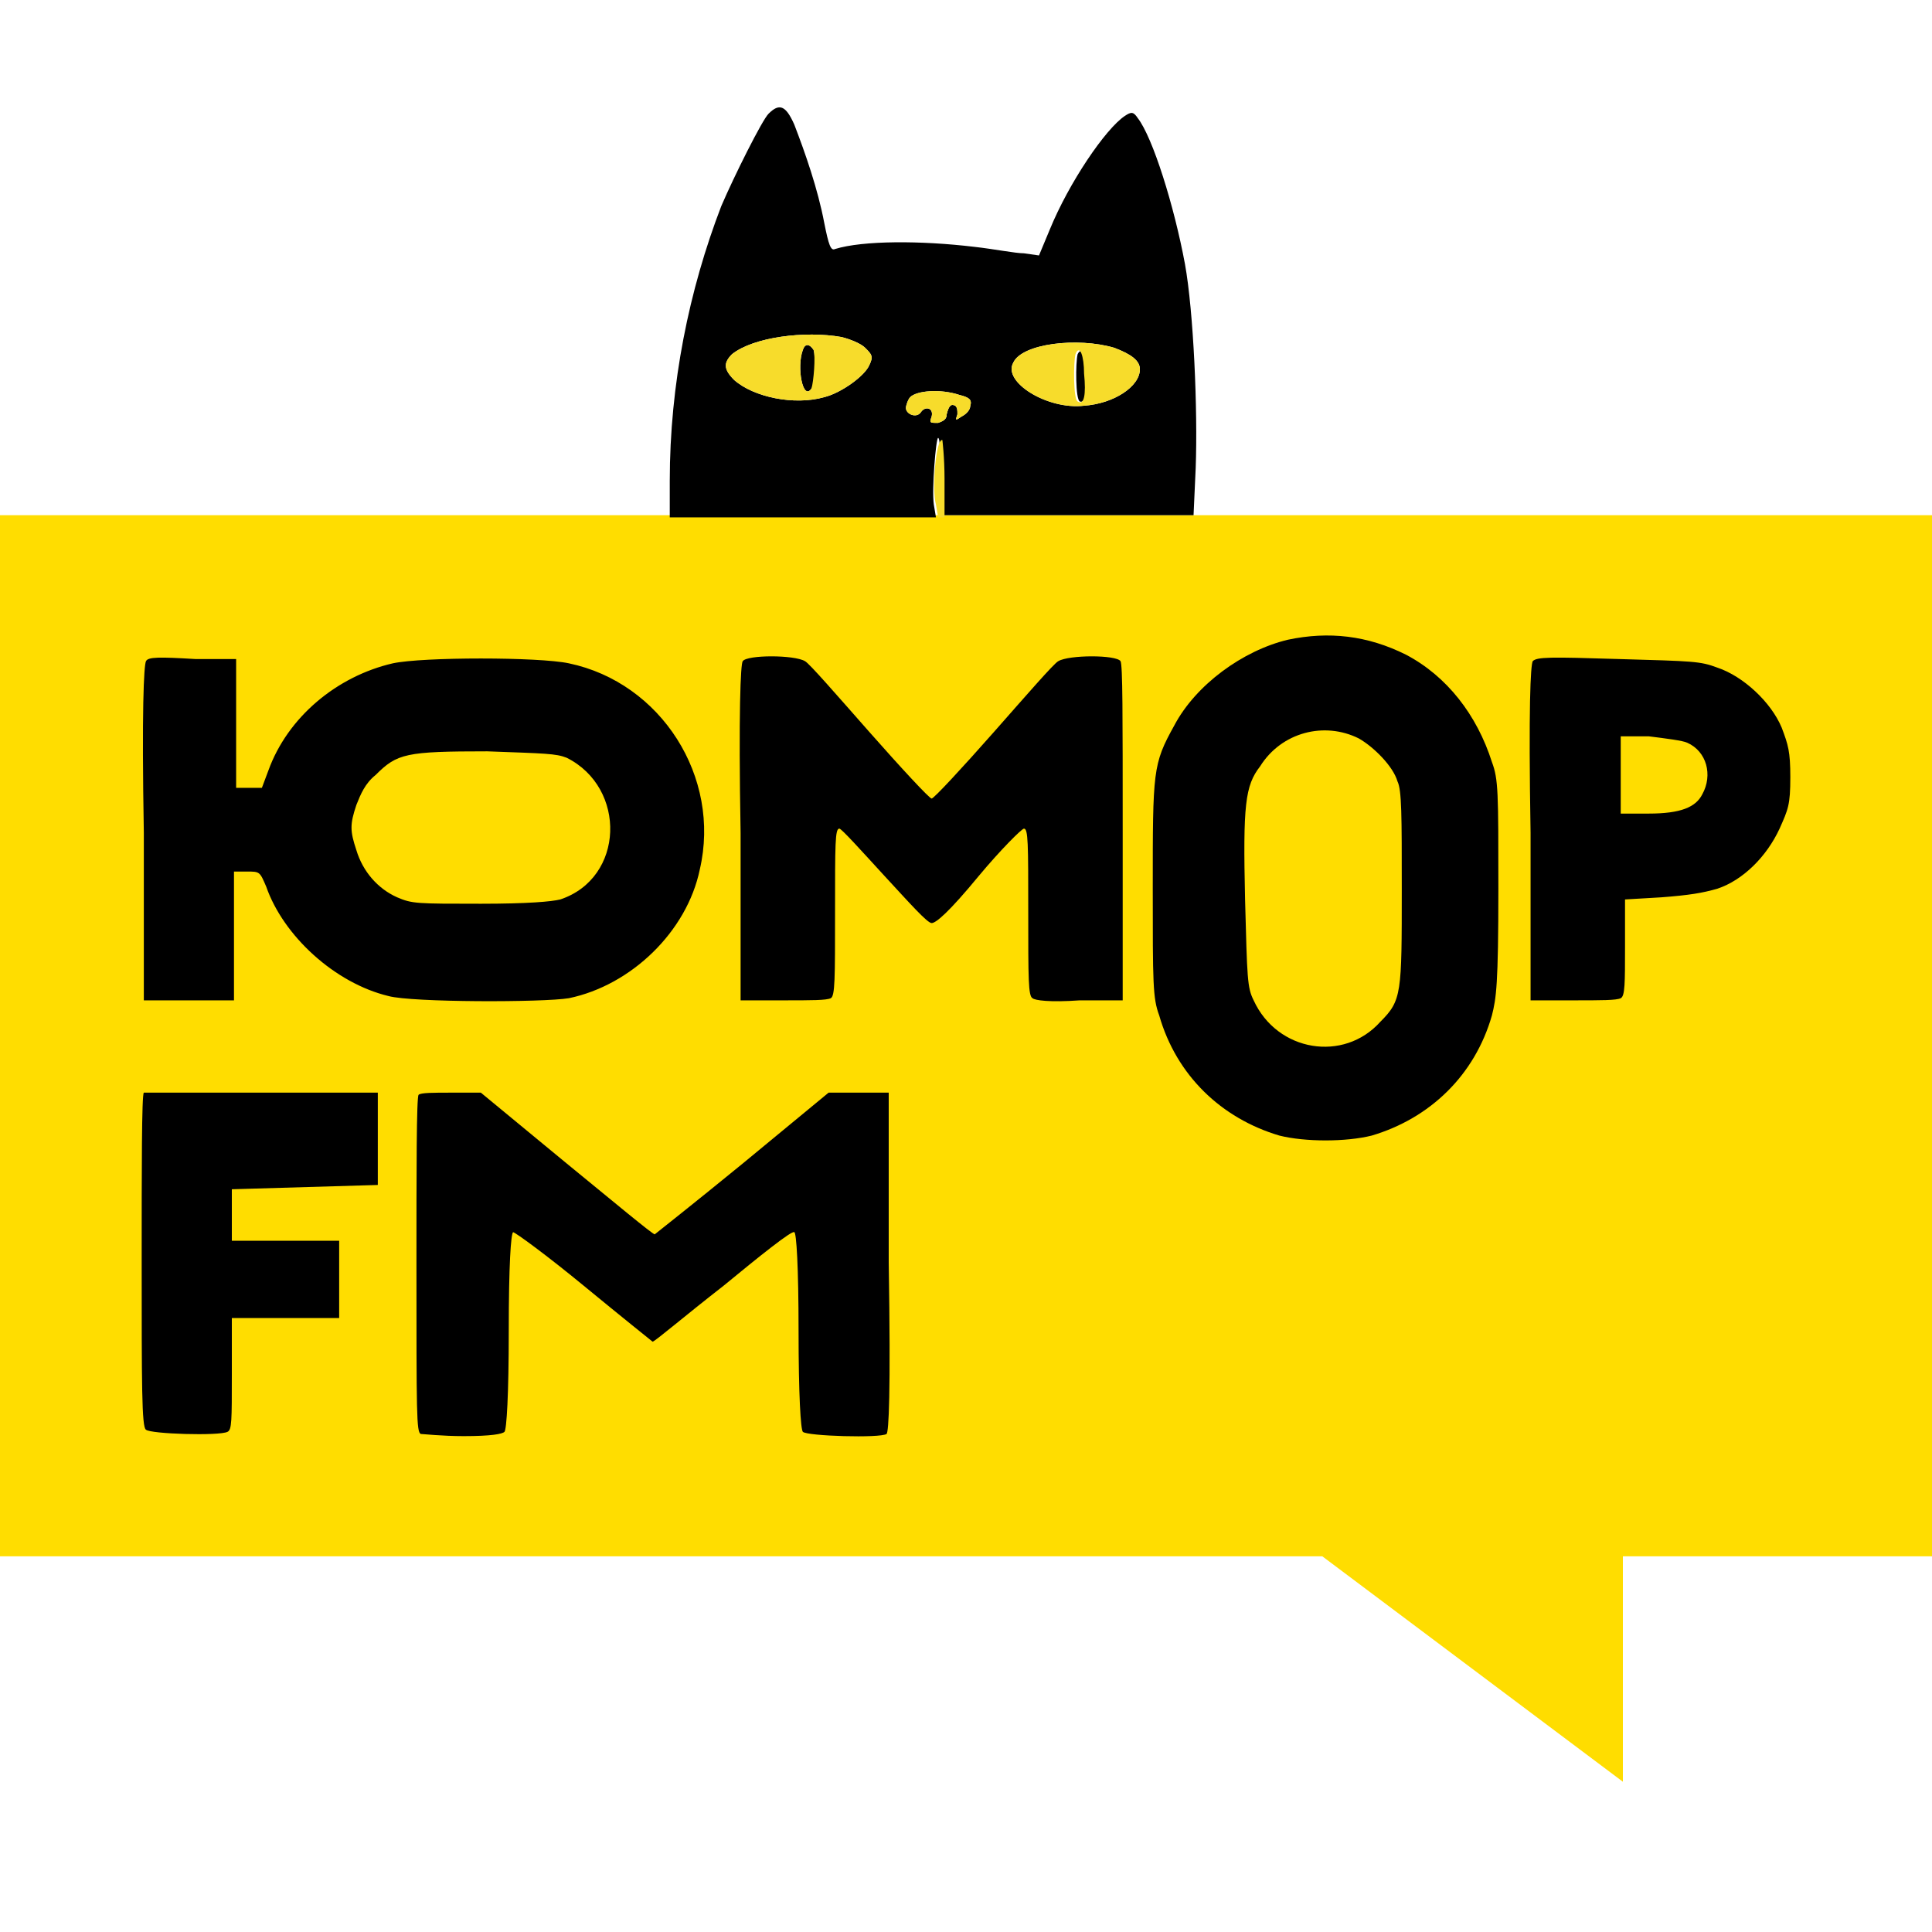 <?xml version="1.0" encoding="utf-8"?>
<!-- Generator: Adobe Illustrator 23.1.0, SVG Export Plug-In . SVG Version: 6.00 Build 0)  -->
<svg version="1.1" id="Слой_1" xmlns="http://www.w3.org/2000/svg" xmlns:xlink="http://www.w3.org/1999/xlink" x="0px" y="0px"
	 viewBox="0 0 90 90" style="enable-background:new 0 0 90 90;" xml:space="preserve">
<style type="text/css">
	.st0{fill:#FFDD00;enable-background:new    ;}
	.st1{fill-rule:evenodd;clip-rule:evenodd;}
	.st2{fill-rule:evenodd;clip-rule:evenodd;fill:#F7DC2B;}
	.st3{fill:#F7DC2B;}
</style>
<path class="st0" d="M90,24H0v48.5h61.6L75.6,83V72.5H90V24z"/>
<path class="st1" d="M35.8,5.3c-0.3,0.3-1.6,2.9-2.2,4.3c-1.5,3.9-2.4,8.3-2.4,12.8l0,1.7h6.2h6.2l-0.1-0.6
	c-0.1-0.7,0.1-3.1,0.2-3.1c0.1,0,0.1,0.8,0.1,1.8v1.8h5.9h5.9l0.1-2.2c0.1-2.7-0.1-7.3-0.5-9.5c-0.5-2.7-1.5-5.9-2.2-6.8
	c-0.2-0.3-0.3-0.3-0.6-0.1c-0.9,0.6-2.6,3.1-3.5,5.3l-0.5,1.2l-0.7-0.1c-0.4,0-1.4-0.2-2.3-0.3c-2.5-0.3-5.2-0.3-6.5,0.1
	c-0.2,0.1-0.3-0.2-0.5-1.2c-0.3-1.6-0.9-3.3-1.4-4.6C36.6,4.9,36.3,4.8,35.8,5.3z M39.2,15.7c0.4,0.1,0.9,0.3,1.1,0.5
	c0.3,0.3,0.4,0.4,0.2,0.8c-0.2,0.5-1.3,1.3-2.1,1.5c-1.4,0.4-3.3,0-4.2-0.8c-0.5-0.5-0.5-0.8-0.1-1.2C35.1,15.7,37.5,15.4,39.2,15.7
	z M51.9,16.2c0.8,0.3,1.2,0.6,1.2,1c0,0.8-1.2,1.6-2.6,1.7c-1.7,0.2-3.8-1.1-3.3-2C47.6,16,50.2,15.7,51.9,16.2z M37.4,16.3
	c-0.3,0.8,0,2.4,0.4,1.8c0.2-0.2,0.2-1.5,0.1-1.8C37.7,16,37.5,16,37.4,16.3z M50.2,16.5c-0.1,0.4-0.1,2.1,0.1,2.2
	c0.2,0.1,0.4-0.3,0.4-1.3C50.6,16.6,50.4,16.1,50.2,16.5z M44.7,18.4c0.4,0.1,0.6,0.2,0.5,0.5c0,0.2-0.2,0.4-0.4,0.5
	c-0.3,0.2-0.3,0.2-0.2-0.1c0-0.2,0-0.3-0.1-0.4c-0.2-0.1-0.3,0-0.4,0.4c0,0.2-0.1,0.3-0.4,0.4c-0.4,0-0.4,0-0.3-0.3
	c0.1-0.4-0.3-0.5-0.5-0.2c-0.2,0.3-0.7,0.1-0.7-0.2c0-0.1,0.1-0.4,0.2-0.5C42.7,18.2,43.8,18.1,44.7,18.4z"/>
<path class="st1" d="M60,29.8c-2.1,0.5-4.3,2.1-5.3,4c-1,1.8-1,2.1-1,7.6c0,4.4,0,5.1,0.3,5.9c0.8,2.8,2.9,4.8,5.6,5.6
	c1.2,0.3,3.1,0.3,4.3,0c2.7-0.8,4.8-2.8,5.6-5.6c0.2-0.8,0.3-1.4,0.3-5.9s0-5.1-0.3-5.9c-0.7-2.2-2.1-4-4-5
	C63.7,29.6,61.9,29.4,60,29.8z M6.8,30.8c-0.1,0.2-0.2,2.3-0.1,8l0,7.8h2.1h2.1l0-3l0-3h0.6c0.6,0,0.6,0,0.9,0.7
	c0.8,2.3,3.2,4.5,5.7,5.1c1.1,0.3,7.2,0.3,8.4,0.1c2.9-0.6,5.5-3.1,6.1-6c1-4.3-1.8-8.7-6.1-9.6c-1.4-0.3-6.8-0.3-8.2,0
	c-2.6,0.6-4.9,2.5-5.8,5l-0.3,0.8h-0.6h-0.6l0-3l0-3l-1.9,0C7.4,30.6,6.9,30.6,6.8,30.8z M34.6,30.8c-0.1,0.1-0.2,2.4-0.1,8l0,7.8
	l2,0c1.3,0,2,0,2.2-0.1c0.2-0.1,0.2-0.9,0.2-4c0-3.2,0-3.9,0.2-3.9c0.1,0,1,1,2.1,2.2c1.2,1.3,2,2.2,2.2,2.2c0.2,0,0.8-0.5,2.2-2.2
	c1-1.2,2-2.2,2.1-2.2c0.2,0,0.2,0.7,0.2,3.9c0,3.1,0,3.9,0.2,4c0.1,0.1,0.8,0.2,2.2,0.1l2,0l0-7.8c0-5.6,0-7.8-0.1-8
	c-0.2-0.3-2.4-0.3-2.9,0c-0.2,0.1-1.5,1.6-3,3.3c-1.5,1.7-2.8,3.1-2.9,3.1c-0.1,0-1.4-1.4-2.9-3.1c-1.5-1.7-2.8-3.2-3-3.3
	C37,30.5,34.8,30.5,34.6,30.8z M71.4,30.8c-0.1,0.2-0.2,2.1-0.1,8l0,7.8l2,0c1.3,0,2,0,2.2-0.1c0.2-0.1,0.2-0.7,0.2-2.4v-2.2
	l1.7-0.1c1.3-0.1,1.9-0.2,2.6-0.4c1.2-0.4,2.3-1.5,2.9-2.8c0.4-0.9,0.5-1.1,0.5-2.4c0-1.2-0.1-1.5-0.4-2.3c-0.5-1.2-1.8-2.4-3-2.8
	c-0.8-0.3-1.1-0.3-4.6-0.4C72.2,30.6,71.6,30.6,71.4,30.8z M63.3,34.4c0.7,0.4,1.6,1.3,1.8,2c0.2,0.4,0.2,1.6,0.2,5
	c0,4.9,0,5.2-1,6.2c-1.7,1.9-4.8,1.4-5.9-1c-0.3-0.6-0.3-1-0.4-4.7c-0.1-4.4,0-5.3,0.7-6.2C59.7,34.1,61.7,33.6,63.3,34.4z
	 M78.6,34.6c0.9,0.4,1.2,1.5,0.7,2.4c-0.3,0.6-1,0.9-2.5,0.9h-1.3v-1.8v-1.8h1.3C77.6,34.4,78.4,34.5,78.6,34.6z M26.4,35.3
	c2.8,1.4,2.7,5.6-0.3,6.6c-0.4,0.1-1.5,0.2-3.7,0.2c-3,0-3.2,0-3.9-0.3c-0.9-0.4-1.6-1.2-1.9-2.2c-0.3-0.9-0.3-1.2,0-2.1
	c0.2-0.5,0.4-1,0.9-1.4c1-1,1.4-1.1,5.2-1.1C25.4,35.1,25.9,35.1,26.4,35.3z M6.7,50.9c-0.1,0.1-0.1,3.6-0.1,7.8
	c0,5.8,0,7.8,0.2,7.9c0.2,0.2,3.4,0.3,3.8,0.1c0.2-0.1,0.2-0.5,0.2-2.7v-2.6l2.5,0l2.5,0v-1.8v-1.8l-2.5,0l-2.5,0l0-1.2l0-1.2
	l3.4-0.1l3.4-0.1V53v-2.1l-5.4,0C9.3,50.9,6.8,50.9,6.7,50.9z M19.5,51c-0.1,0.1-0.1,3.6-0.1,7.9c0,7,0,7.8,0.2,7.9
	c0.1,0,1,0.1,2,0.1c1.3,0,1.8-0.1,1.9-0.2c0.1-0.1,0.2-1.7,0.2-4.7c0-3.1,0.1-4.5,0.2-4.6c0.1,0,1.6,1.1,3.3,2.5
	c1.7,1.4,3.2,2.6,3.2,2.6c0.1,0,1.5-1.2,3.3-2.6c1.7-1.4,3.2-2.6,3.3-2.5c0.1,0,0.2,1.6,0.2,4.6c0,3,0.1,4.6,0.2,4.7
	c0.2,0.2,3.6,0.3,3.9,0.1c0.1-0.1,0.2-1.8,0.1-8l0-7.9l-1.4,0l-1.4,0l-4,3.3c-2.2,1.8-4.1,3.3-4.1,3.3c-0.1,0-1.9-1.5-4.1-3.3
	l-4-3.3H21C20.2,50.9,19.6,50.9,19.5,51z"/>
<path class="st2" d="M51.9,16.2c0.8,0.3,1.2,0.6,1.2,1c0,0.8-1.2,1.6-2.6,1.7c-1.7,0.2-3.8-1.1-3.3-2C47.6,16,50.2,15.7,51.9,16.2z
	 M50.2,18.7c-0.2-0.1-0.2-1.8-0.1-2.2c0.2-0.5,0.4,0.1,0.4,0.9C50.6,18.4,50.5,18.9,50.2,18.7z"/>
<path class="st3" d="M44.7,18.4c0.4,0.1,0.6,0.2,0.5,0.5c0,0.2-0.2,0.4-0.4,0.5c-0.3,0.2-0.3,0.2-0.2-0.1c0-0.2,0-0.3-0.1-0.4
	c-0.2-0.1-0.3,0-0.4,0.4c0,0.2-0.1,0.3-0.4,0.4c-0.4,0-0.4,0-0.3-0.3c0.1-0.4-0.3-0.5-0.5-0.2c-0.2,0.3-0.7,0.1-0.7-0.2
	c0-0.1,0.1-0.4,0.2-0.5C42.7,18.2,43.8,18.1,44.7,18.4z"/>
<path class="st3" d="M43.6,23.5l0.1,0.6h0.3v-1.8c0-1-0.1-1.8-0.1-1.8C43.6,20.4,43.4,22.8,43.6,23.5z"/>
<path class="st2" d="M39.2,15.7c0.4,0.1,0.9,0.3,1.1,0.5c0.3,0.3,0.4,0.4,0.2,0.8c-0.2,0.5-1.3,1.3-2.1,1.5c-1.4,0.4-3.3,0-4.2-0.8
	c-0.5-0.5-0.5-0.8-0.1-1.2C35.1,15.7,37.5,15.4,39.2,15.7z M37.8,18.1c-0.4,0.6-0.7-1-0.4-1.8c0.1-0.3,0.3-0.3,0.5,0
	C38,16.6,37.9,17.8,37.8,18.1z"/>
</svg>
